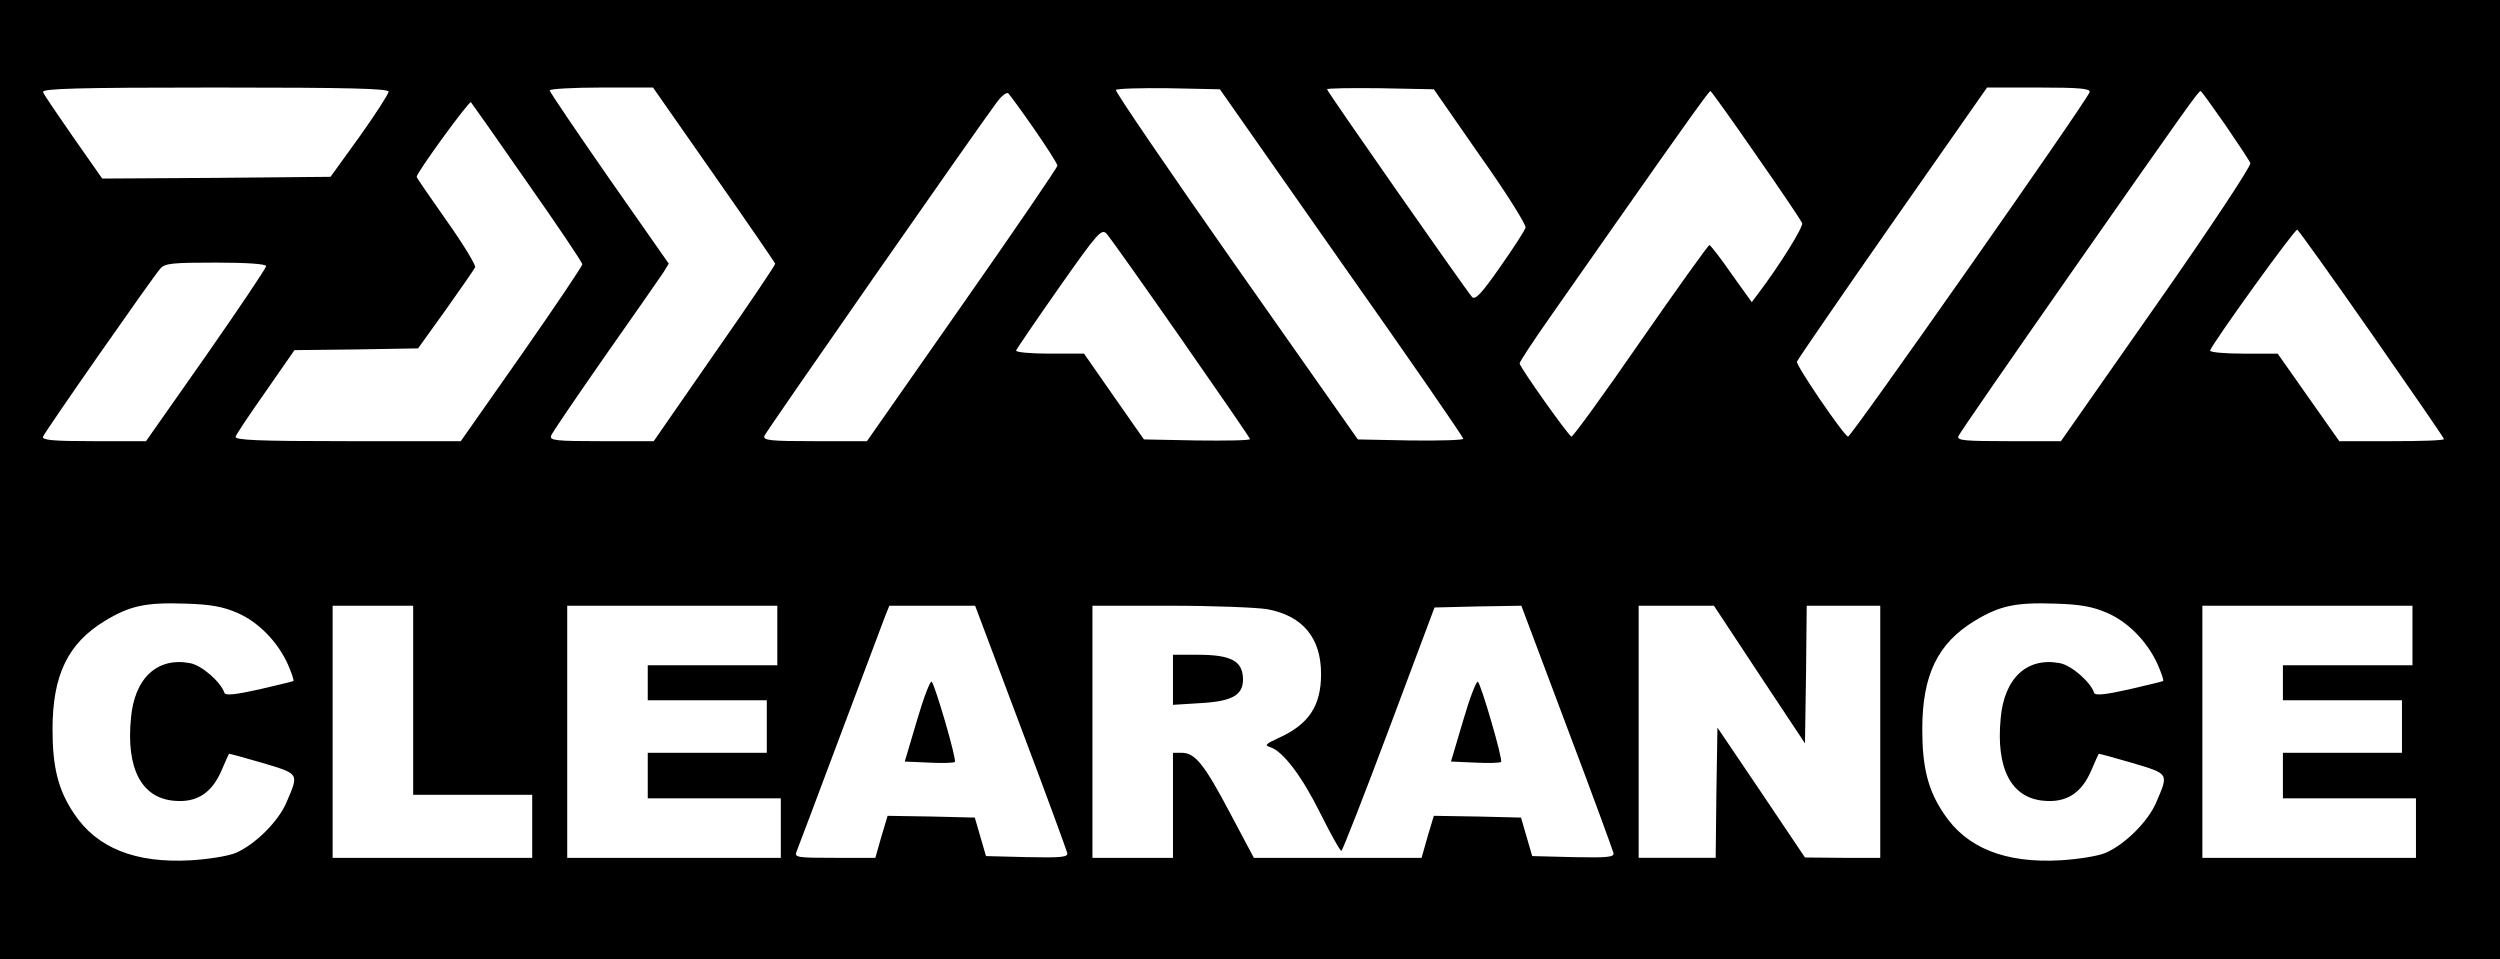 <?xml version="1.0" standalone="no"?>
<!DOCTYPE svg PUBLIC "-//W3C//DTD SVG 20010904//EN"
 "http://www.w3.org/TR/2001/REC-SVG-20010904/DTD/svg10.dtd">
<svg version="1.0" xmlns="http://www.w3.org/2000/svg"
 width="714pt" height="274pt" viewBox="0 0 714 274"
 preserveAspectRatio="xMidYMid meet">
<g transform="translate(0,274) scale(0.1,-0.1)"
fill="#000000" stroke="none">
<path d="M0 1370 l0 -1370 3570 0 3570 0 0 1370 0 1370 -3570 0 -3570 0 0
-1370z m1110 1108 c-1 -7 -38 -65 -83 -128 l-83 -115 -326 -3 -326 -2 -82 117
c-45 65 -85 123 -87 130 -4 10 95 13 491 13 390 0 496 -3 496 -12z m929 -237
c96 -137 174 -251 175 -254 1 -3 -77 -119 -173 -256 l-174 -251 -150 0 c-131
0 -148 2 -143 16 3 8 73 111 154 227 82 117 157 224 166 238 l16 26 -170 243
c-93 134 -170 247 -170 252 0 4 66 8 148 8 l147 0 174 -249z m1792 -251 c192
-272 348 -498 348 -503 1 -4 -67 -6 -150 -5 l-151 3 -348 495 c-191 272 -345
498 -343 503 3 4 70 6 151 5 l146 -3 347 -495z m396 305 c74 -104 132 -197
130 -205 -2 -8 -35 -59 -73 -113 -53 -76 -71 -95 -80 -85 -17 19 -414 587
-414 593 0 3 69 4 152 3 l153 -3 132 -190z m1741 182 c-5 -21 -682 -986 -690
-984 -13 4 -148 202 -146 214 2 6 125 185 273 397 l270 386 148 0 c116 0 148
-3 145 -13z m-3014 -106 c36 -52 66 -99 66 -104 0 -5 -122 -184 -272 -398
l-272 -389 -149 0 c-126 0 -148 2 -144 15 5 13 605 874 664 953 14 19 29 30
33 25 4 -4 38 -50 74 -102z m2061 -73 c70 -100 129 -188 132 -195 4 -11 -66
-123 -126 -202 l-18 -24 -58 81 c-31 45 -60 82 -63 82 -4 -1 -92 -124 -197
-275 -104 -151 -193 -273 -197 -272 -9 3 -148 199 -148 209 0 5 39 64 86 131
47 67 131 187 187 267 204 291 268 380 272 380 2 0 61 -82 130 -182z m1340 86
c36 -53 69 -102 72 -110 3 -7 -115 -186 -268 -404 l-273 -390 -149 0 c-126 0
-148 2 -144 14 3 8 149 219 323 468 337 482 363 518 369 518 2 0 33 -43 70
-96z m-4850 -164 c87 -124 158 -229 158 -235 0 -5 -78 -121 -173 -257 l-174
-248 -324 0 c-257 0 -323 3 -319 13 2 7 41 65 86 129 l82 118 177 2 176 3 79
110 c43 61 81 115 84 122 2 6 -34 66 -81 132 -47 67 -86 123 -86 126 0 12 150
218 155 213 2 -2 74 -104 160 -228z m1868 -447 c108 -155 197 -284 197 -287 0
-4 -68 -5 -152 -4 l-151 3 -86 123 -85 122 -99 0 c-54 0 -97 4 -95 9 2 5 57
86 123 180 111 158 121 169 136 153 8 -9 104 -144 212 -299z m3401 13 c113
-162 206 -297 206 -300 0 -4 -67 -6 -149 -6 l-150 0 -88 125 -88 125 -98 0
c-54 0 -97 4 -95 9 9 24 243 349 249 345 4 -2 100 -136 213 -298z m-6014 194
c0 -6 -77 -120 -171 -255 l-172 -245 -149 0 c-116 0 -149 3 -145 13 5 14 312
454 335 480 13 15 34 17 159 17 89 0 143 -4 143 -10z m-83 -990 c61 -26 116
-83 145 -147 11 -25 18 -46 16 -48 -1 -1 -46 -12 -98 -24 -67 -15 -96 -18 -99
-10 -10 31 -65 79 -98 85 -94 18 -159 -43 -169 -157 -14 -144 30 -228 123
-236 64 -6 107 21 135 85 11 26 21 48 22 49 1 1 44 -11 96 -26 106 -32 104
-29 68 -113 -23 -54 -89 -120 -145 -144 -21 -9 -78 -18 -128 -21 -158 -9 -269
35 -334 134 -45 67 -61 132 -61 240 0 155 44 246 150 310 71 43 116 53 230 49
72 -2 108 -9 147 -26z m5340 0 c61 -26 116 -83 145 -147 11 -25 18 -46 16 -48
-1 -1 -46 -12 -98 -24 -67 -15 -96 -18 -99 -10 -10 31 -65 79 -98 85 -94 18
-159 -43 -169 -157 -14 -144 30 -228 123 -236 64 -6 107 21 135 85 11 26 21
48 22 49 1 1 44 -11 96 -26 106 -32 104 -29 68 -113 -23 -54 -89 -120 -145
-144 -21 -9 -78 -18 -128 -21 -158 -9 -269 35 -334 134 -45 67 -61 132 -61
240 0 155 44 246 150 310 71 43 116 53 230 49 72 -2 108 -9 147 -26z m-4837
-250 l0 -270 170 0 170 0 0 -90 0 -90 -285 0 -285 0 0 360 0 360 115 0 115 0
0 -270z m1040 185 l0 -85 -185 0 -185 0 0 -50 0 -50 170 0 170 0 0 -75 0 -75
-170 0 -170 0 0 -65 0 -65 190 0 190 0 0 -85 0 -85 -305 0 -305 0 0 360 0 360
300 0 300 0 0 -85z m695 -261 c72 -190 131 -352 133 -360 3 -12 -16 -14 -114
-12 l-118 3 -16 55 -16 55 -124 3 -125 2 -18 -60 -17 -60 -116 0 c-107 0 -116
1 -109 18 4 9 60 159 125 332 65 173 123 327 129 343 l11 27 122 0 123 0 130
-346z m705 336 c101 -19 153 -82 153 -185 0 -91 -35 -144 -122 -183 -37 -17
-40 -21 -23 -26 37 -12 91 -84 144 -191 29 -58 55 -105 59 -105 3 0 64 156
136 348 l130 347 124 3 124 2 130 -346 c72 -190 131 -352 133 -360 3 -12 -16
-14 -114 -12 l-118 3 -16 55 -16 55 -124 3 -125 2 -18 -60 -17 -60 -240 0
-239 0 -68 128 c-74 140 -100 172 -138 172 l-25 0 0 -150 0 -150 -115 0 -115
0 0 360 0 360 224 0 c123 0 247 -5 276 -10z m1405 -187 l130 -196 3 196 2 197
105 0 105 0 0 -360 0 -360 -107 0 -108 1 -125 186 -125 185 -3 -186 -2 -186
-110 0 -110 0 0 360 0 360 108 0 107 0 130 -197z m1865 112 l0 -85 -185 0
-185 0 0 -50 0 -50 170 0 170 0 0 -75 0 -75 -170 0 -170 0 0 -65 0 -65 190 0
190 0 0 -85 0 -85 -305 0 -305 0 0 360 0 360 300 0 300 0 0 -85z"/>
<path d="M2619 683 l-35 -118 69 -3 c38 -2 72 -1 74 2 6 6 -56 218 -66 229 -4
4 -23 -45 -42 -110z"/>
<path d="M3350 799 l0 -72 80 5 c89 5 120 23 120 67 0 53 -33 71 -129 71 l-71
0 0 -71z"/>
<path d="M4179 683 l-35 -118 69 -3 c38 -2 72 -1 74 2 6 6 -56 218 -66 229 -4
4 -23 -45 -42 -110z"/>
</g>
</svg>
